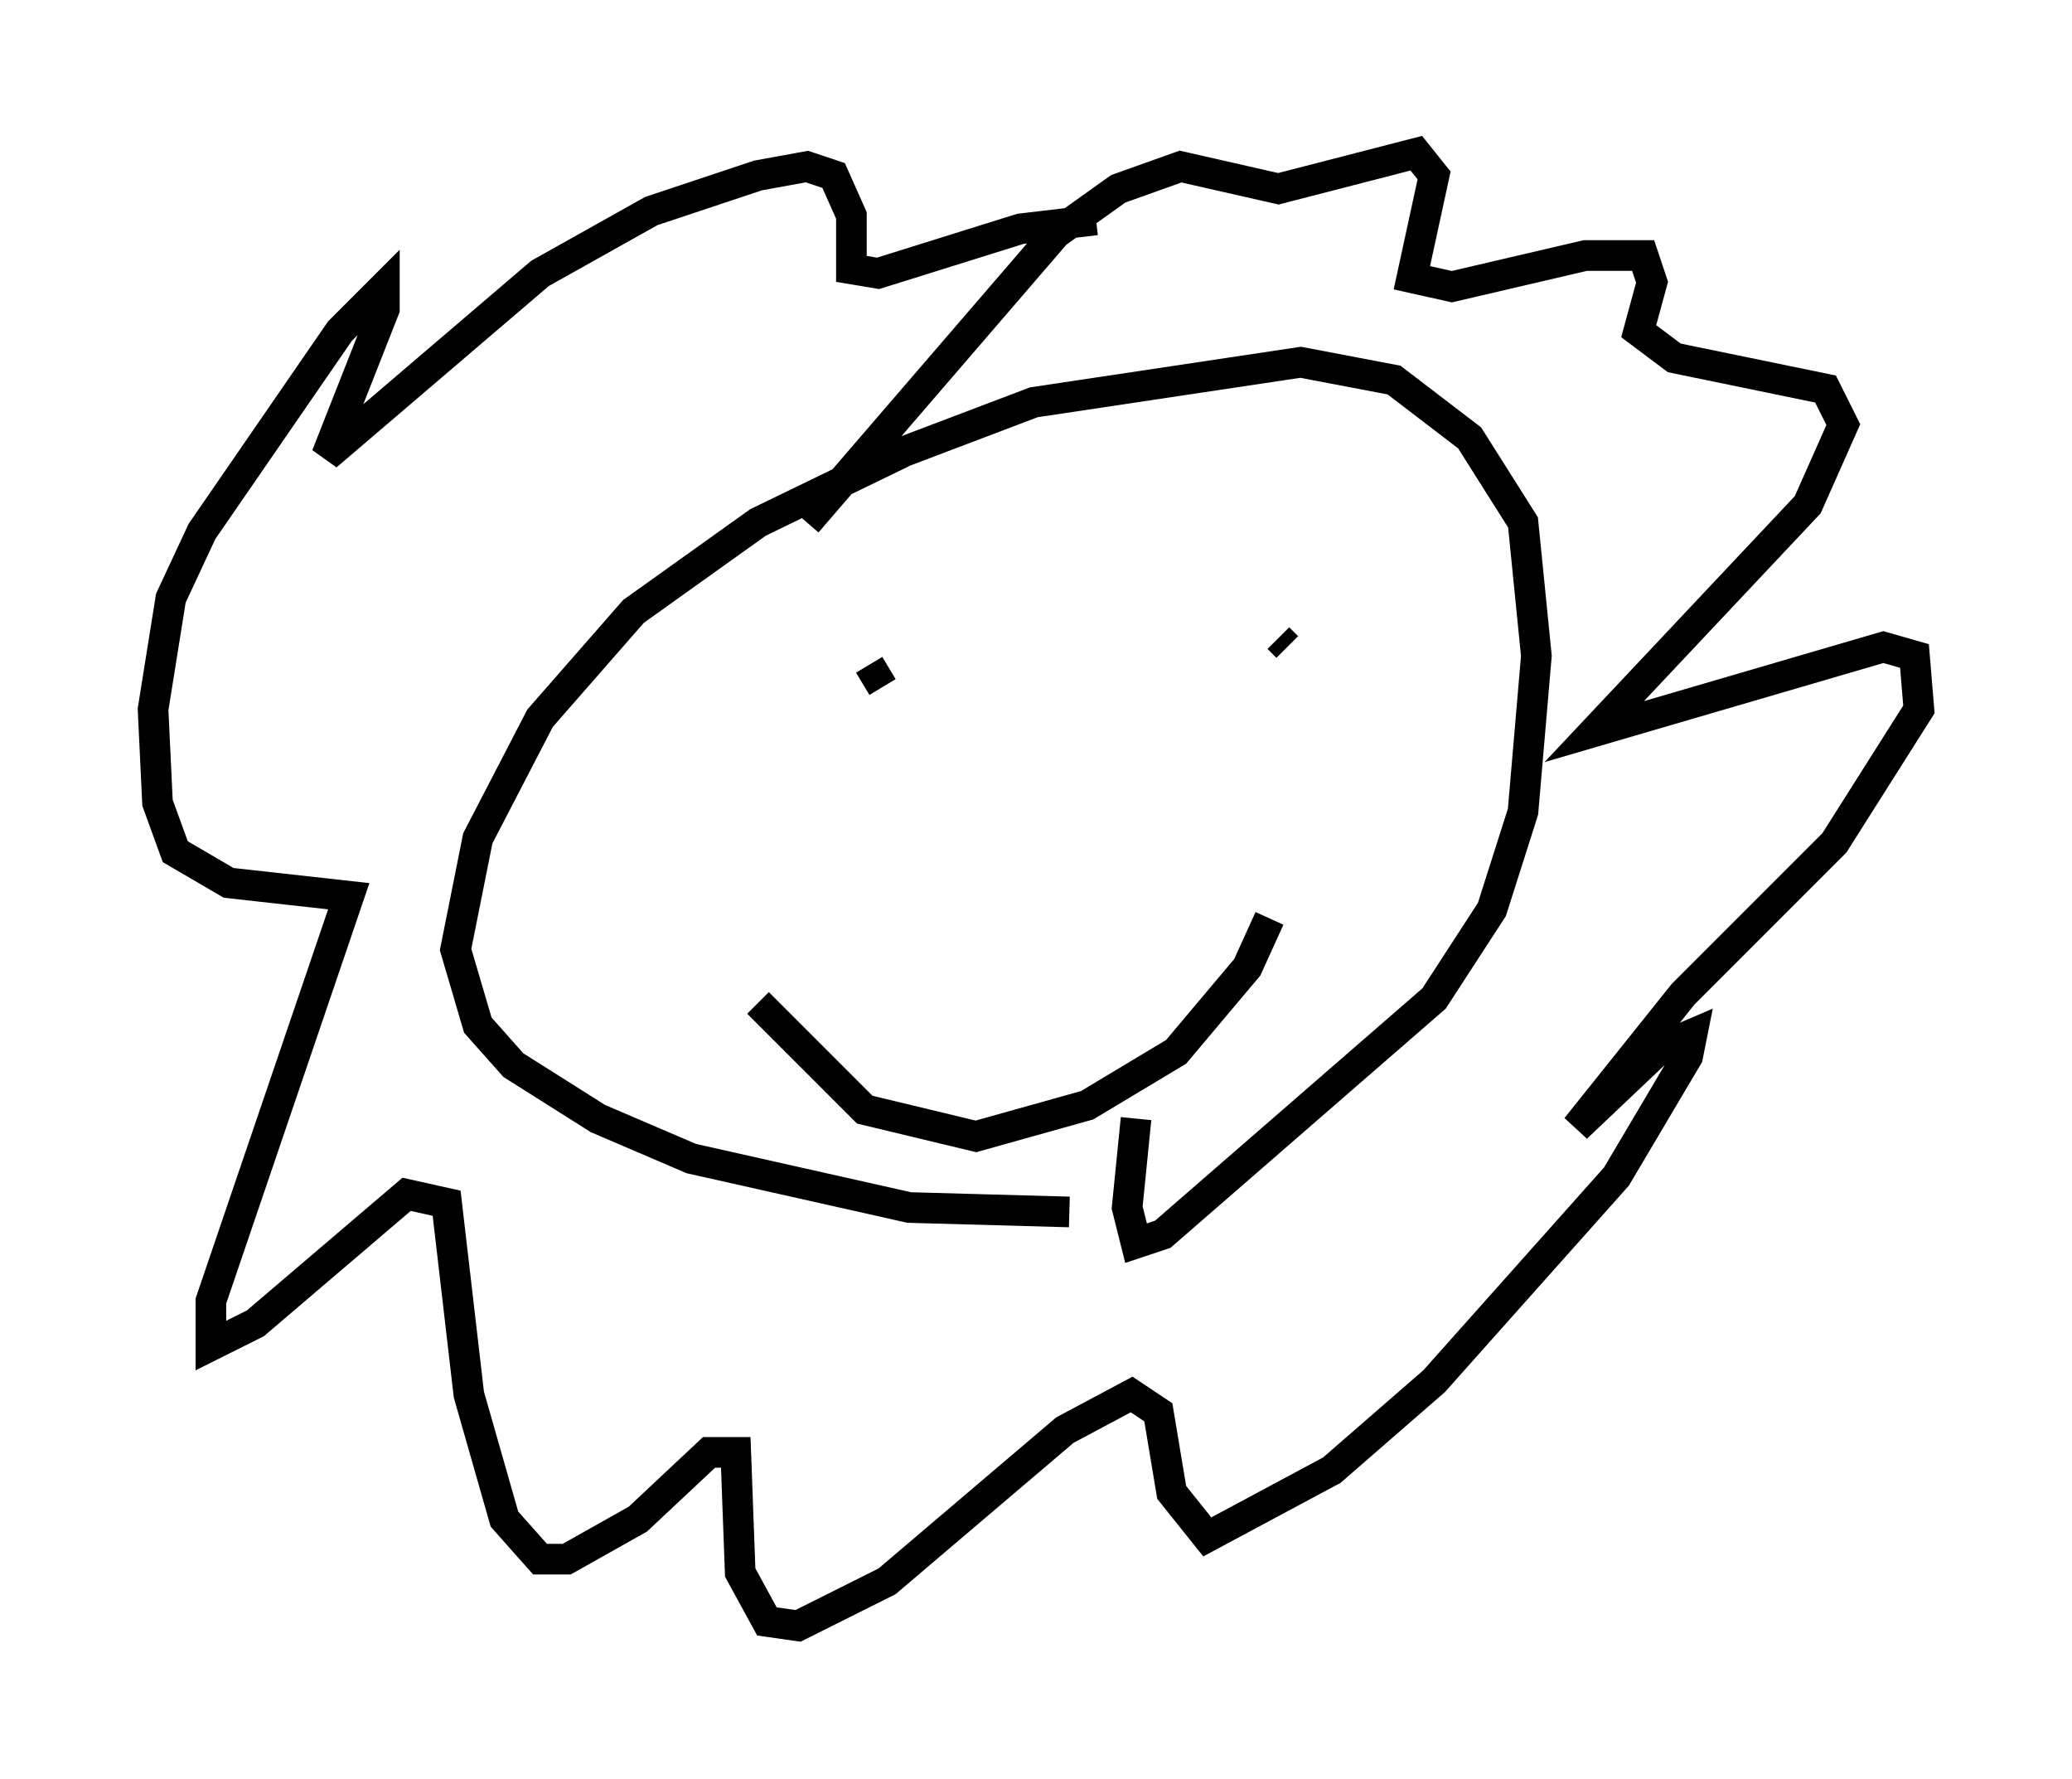 <?xml version="1.0" encoding="utf-8" ?>
<svg baseProfile="full" height="58.078" version="1.1" width="67.665" xmlns="http://www.w3.org/2000/svg" xmlns:ev="http://www.w3.org/2001/xml-events" xmlns:xlink="http://www.w3.org/1999/xlink"><defs /><rect fill="white" height="58.078" width="67.665" x="0" y="0" /><path d="M40.151, 38.989 m-5.229, 0.581 l-5.229, -0.145 -7.117, -1.598 l-3.05, -1.307 -2.76, -1.743 l-1.162, -1.307 -0.726, -2.469 l0.726, -3.631 2.034, -3.922 l3.05, -3.486 4.067, -2.905 l4.793, -2.324 4.212, -1.598 l8.715, -1.307 3.05, 0.581 l2.469, 1.888 1.743, 2.76 l0.436, 4.358 -0.436, 5.084 l-1.017, 3.196 -1.888, 2.905 l-8.86, 7.698 -0.872, 0.291 l-0.291, -1.162 0.291, -2.905 m-10.749, -19.464 l8.134, -9.441 2.034, -1.453 l2.034, -0.726 3.196, 0.726 l4.503, -1.162 0.581, 0.726 l-0.726, 3.341 1.307, 0.291 l4.358, -1.017 1.888, 0.0 l0.291, 0.872 -0.436, 1.598 l1.162, 0.872 4.939, 1.017 l0.581, 1.162 -1.162, 2.615 l-6.972, 7.408 9.441, -2.76 l1.017, 0.291 0.145, 1.743 l-2.76, 4.358 -4.939, 4.939 l-3.486, 4.358 2.76, -2.615 l1.017, -0.436 -0.145, 0.726 l-2.324, 3.922 -5.955, 6.682 l-3.341, 2.905 -4.067, 2.179 l-1.162, -1.453 -0.436, -2.615 l-0.872, -0.581 -2.179, 1.162 l-5.81, 4.939 -2.905, 1.453 l-1.017, -0.145 -0.872, -1.598 l-0.145, -3.922 -0.872, 0.0 l-2.324, 2.179 -2.324, 1.307 l-0.872, 0.0 -1.162, -1.307 l-1.162, -4.067 -0.726, -6.246 l-1.307, -0.291 -4.939, 4.212 l-1.453, 0.726 0.0, -1.453 l4.503, -13.218 -3.922, -0.436 l-1.743, -1.017 -0.581, -1.598 l-0.145, -3.05 0.581, -3.631 l1.017, -2.179 4.503, -6.536 l1.453, -1.453 0.0, 0.726 l-1.888, 4.793 6.972, -5.955 l3.631, -2.034 3.486, -1.162 l1.598, -0.291 0.872, 0.291 l0.581, 1.307 0.0, 1.743 l0.872, 0.145 4.648, -1.453 l2.469, -0.291 m-11.039, 25.564 l3.486, 3.486 3.631, 0.872 l3.631, -1.017 2.905, -1.743 l2.324, -2.76 0.726, -1.598 m-13.073, -8.279 l0.436, 0.726 m12.927, -1.598 l0.291, 0.291 " fill="none" stroke="black" stroke-width="1" /></svg>